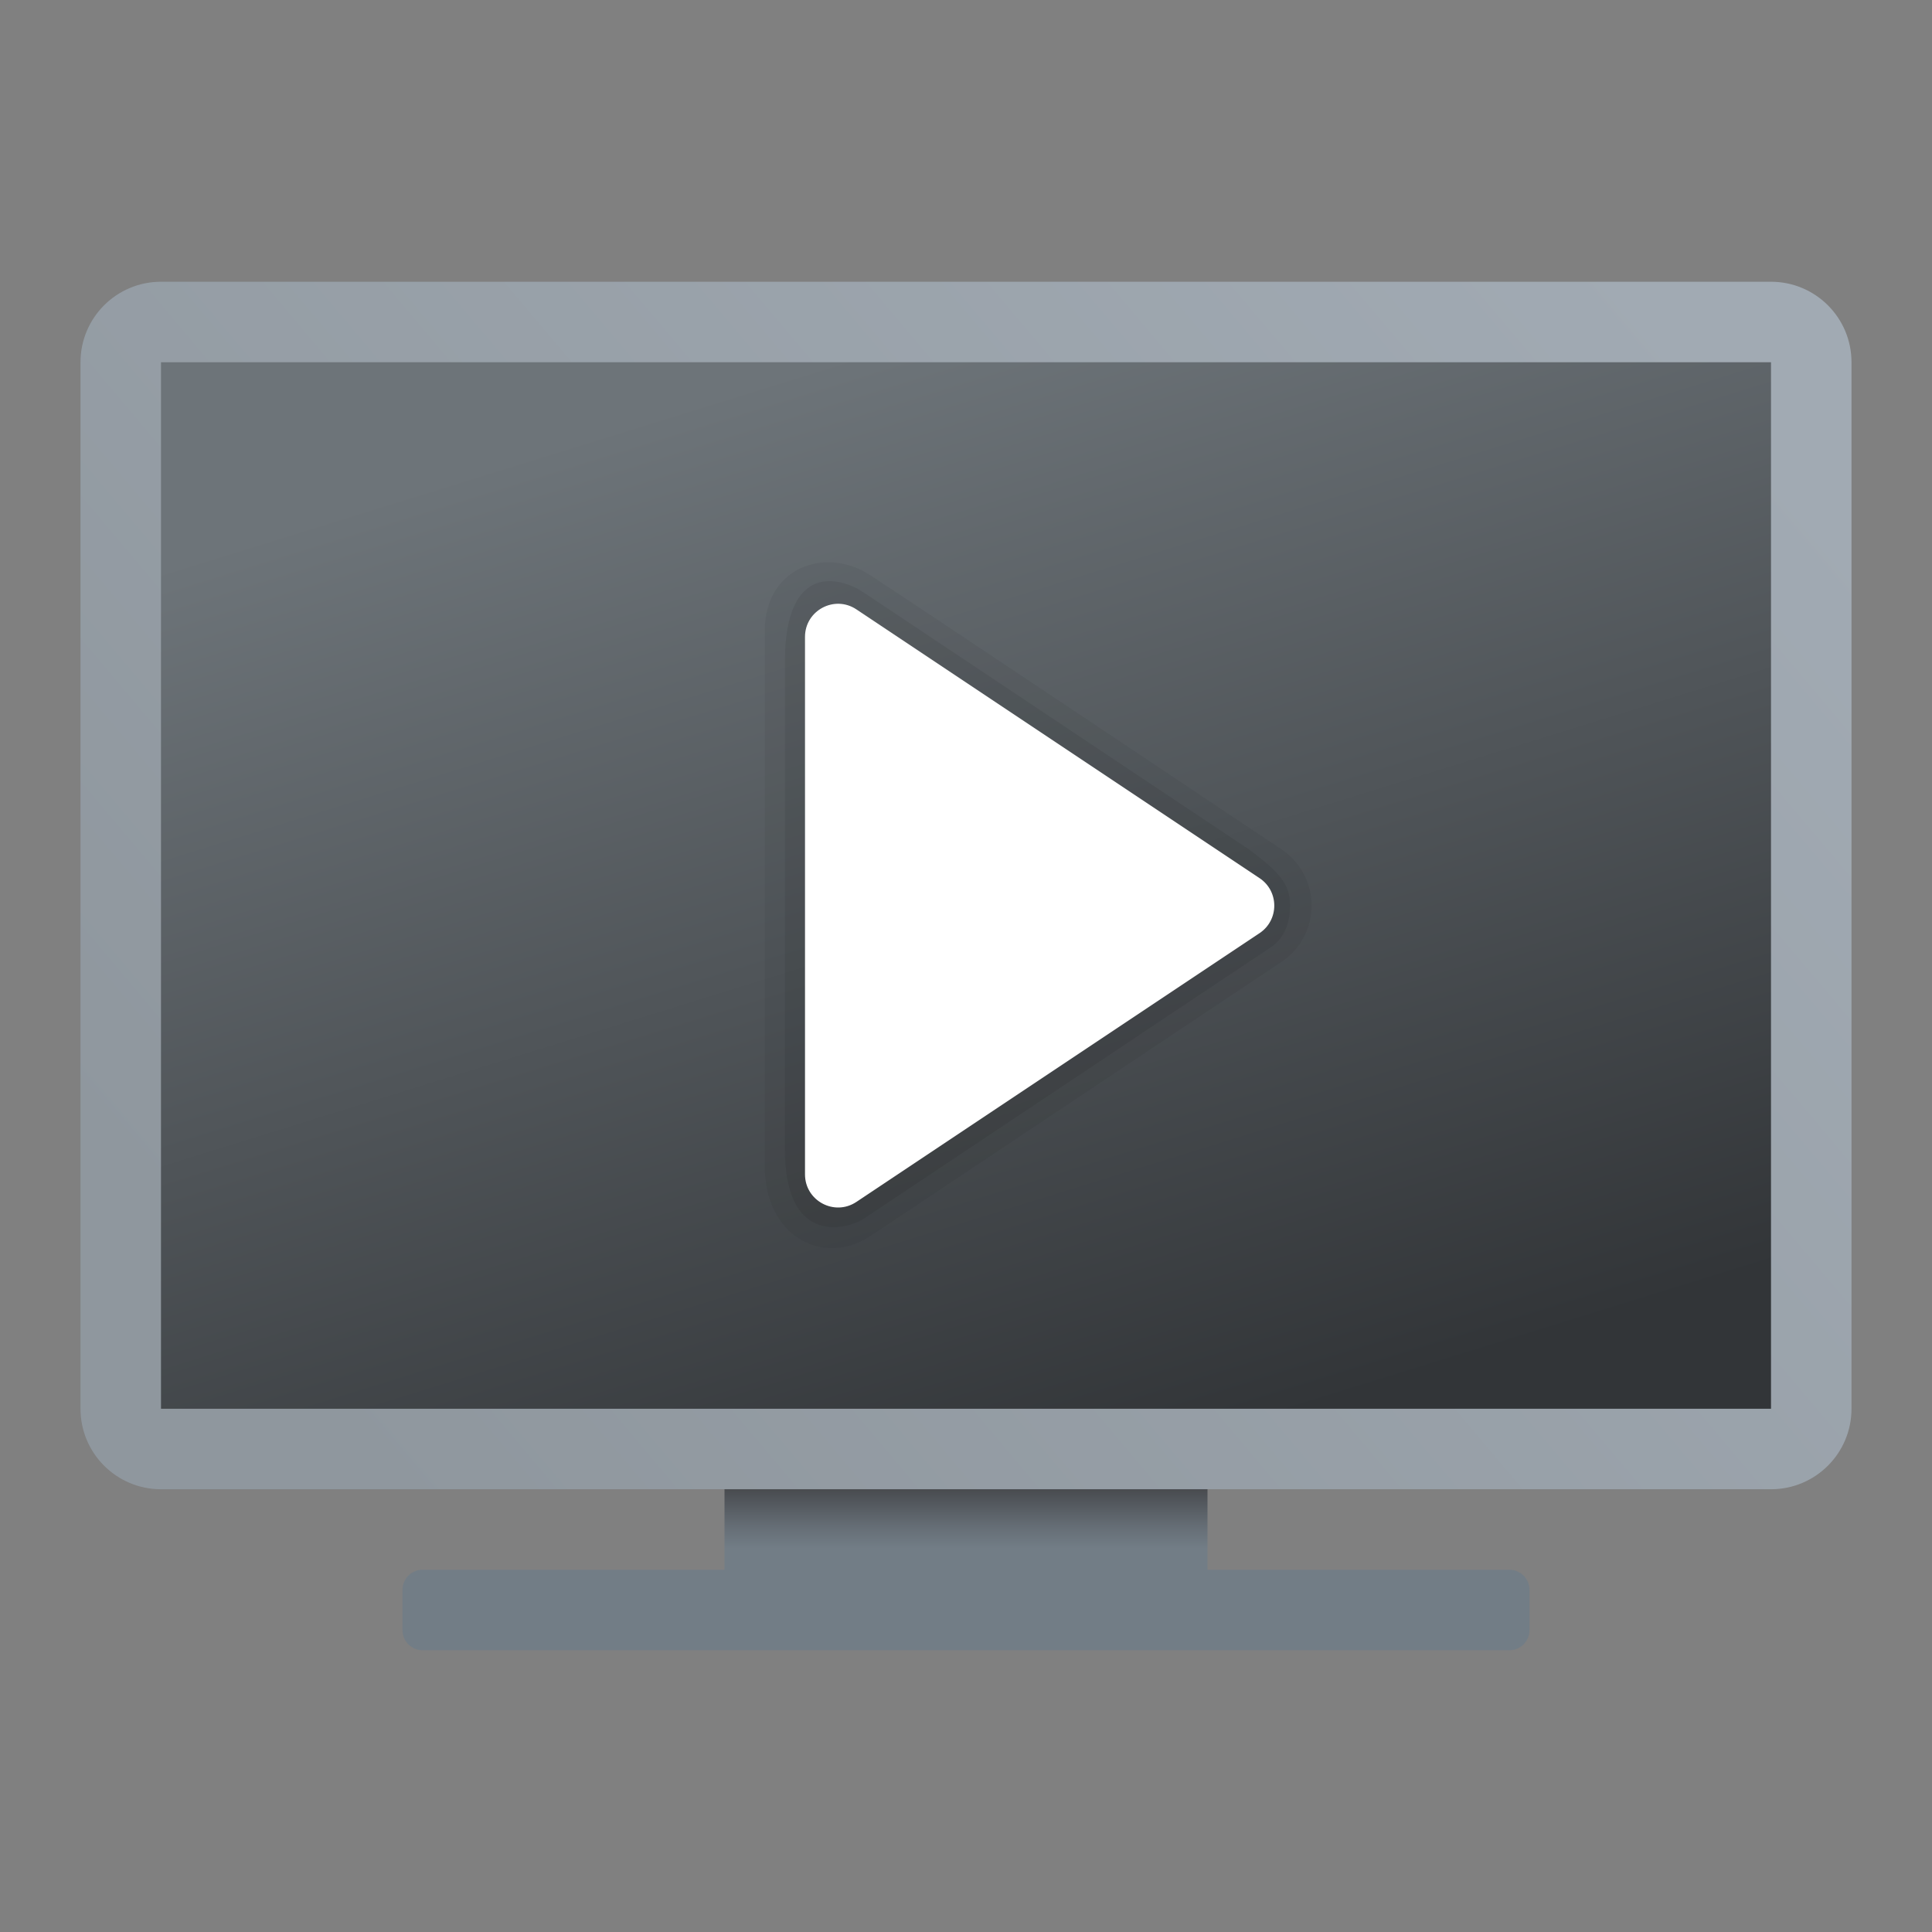 <svg xmlns="http://www.w3.org/2000/svg" viewBox="0 0 48 48"><rect x="0" y="0" width="48" height="48" fill="#808080" stroke="none"/><linearGradient id="sjUtj353pKcafmUKQ~1JNa" x1="-129.32" x2="-96.053" y1="7.387" y2="35.455" gradientTransform="matrix(-1 0 0 1 -88 0)" gradientUnits="userSpaceOnUse"><stop offset="0" stop-color="#a1aab3"/><stop offset="1" stop-color="#8f979e"/></linearGradient><path fill="url(#sjUtj353pKcafmUKQ~1JNa)" d="M4,37h40c1.105,0,2-0.895,2-2V9c0-1.105-0.895-2-2-2H4C2.895,7,2,7.895,2,9v26C2,36.105,2.895,37,4,37z"/><linearGradient id="sjUtj353pKcafmUKQ~1JNb" x1="19.999" x2="28.44" y1="9.109" y2="36.308" gradientUnits="userSpaceOnUse"><stop offset="0" stop-color="#6d7479"/><stop offset="1" stop-color="#323538"/></linearGradient><rect width="40" height="26" x="4" y="9" fill="url(#sjUtj353pKcafmUKQ~1JNb)"/><linearGradient id="sjUtj353pKcafmUKQ~1JNc" x1="24" x2="24" y1="36.992" y2="41.008" gradientUnits="userSpaceOnUse"><stop offset="0" stop-color="#484b4f"/><stop offset=".23" stop-color="#656d75"/><stop offset=".367" stop-color="#727d86"/></linearGradient><path fill="url(#sjUtj353pKcafmUKQ~1JNc)" d="M37.5,39H30v-2H18v2h-7.5c-0.276,0-0.5,0.224-0.5,0.5v1c0,0.276,0.224,0.5,0.5,0.5h27c0.276,0,0.5-0.224,0.5-0.5v-1C38,39.224,37.776,39,37.5,39z"/><path d="M31.841,21.104c0,0-9.134-6.109-10.232-6.821C20.511,13.57,19,14.089,19,15.679v13.285c0,1.792,1.482,2.494,2.608,1.753c1.127-0.74,10.232-6.821,10.232-6.821c0.468-0.312,0.747-0.834,0.747-1.396C32.588,21.938,32.309,21.416,31.841,21.104z" opacity=".05"/><path d="M21.443,14.711l5.062,3.375l4.53,3.02c0.772,0.577,1.017,0.875,1.017,1.394c0,0.403-0.127,0.801-0.485,1.04l-5.062,3.375l-5.062,3.375c-0.289,0.193-1.943,0.775-1.943-1.743V22.5v-6.047C19.5,13.916,20.912,14.357,21.443,14.711z" opacity=".07"/><path fill="#fff" d="M20,29.177V15.823c0-0.656,0.731-1.047,1.277-0.683l10.016,6.677c0.488,0.325,0.488,1.041,0,1.367l-10.016,6.677C20.731,30.225,20,29.833,20,29.177z"/></svg>